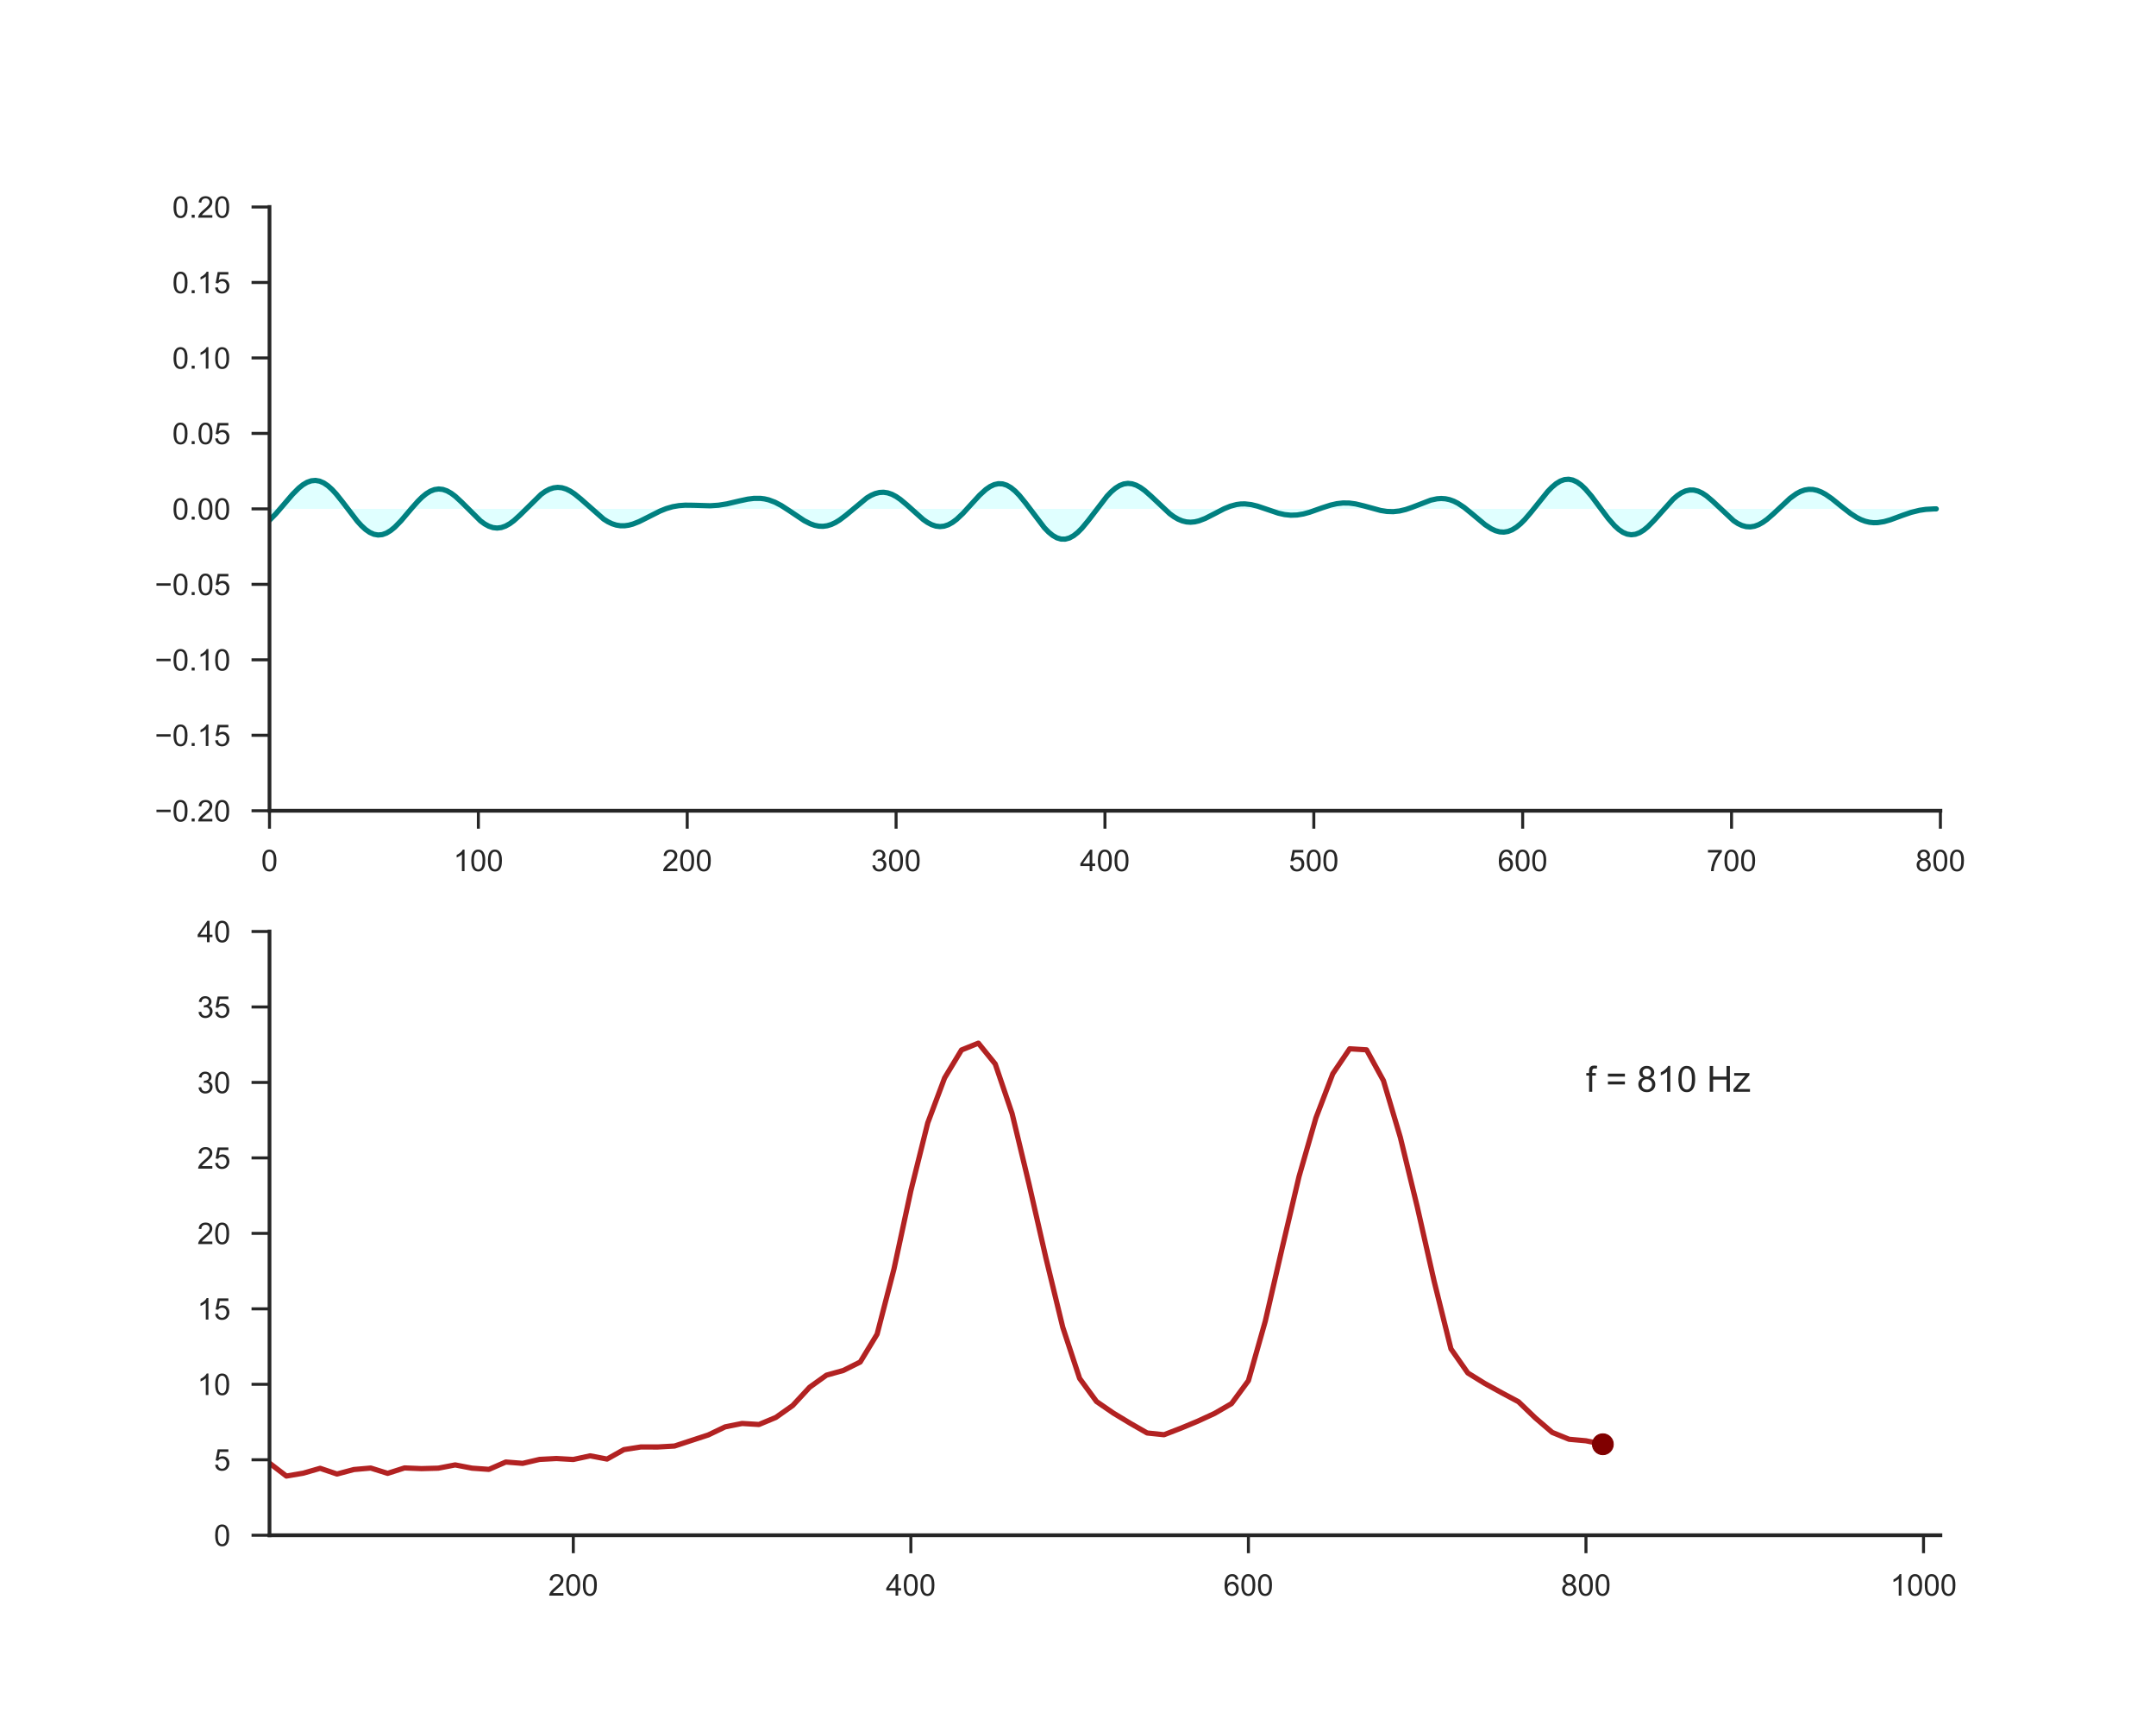 <?xml version="1.0" encoding="utf-8" standalone="no"?>
<!DOCTYPE svg PUBLIC "-//W3C//DTD SVG 1.1//EN"
  "http://www.w3.org/Graphics/SVG/1.1/DTD/svg11.dtd">
<!-- Created with matplotlib (http://matplotlib.org/) -->
<svg height="576pt" version="1.1" viewBox="0 0 720 576" width="720pt" xmlns="http://www.w3.org/2000/svg" xmlns:xlink="http://www.w3.org/1999/xlink">
 <defs>
  <style type="text/css">
*{stroke-linecap:butt;stroke-linejoin:round;}
  </style>
 </defs>
 <g id="figure_1">
  <g id="patch_1">
   <path d="M 0 576 
L 720 576 
L 720 0 
L 0 0 
z
" style="fill:#ffffff;"/>
  </g>
  <g id="axes_1">
   <g id="patch_2">
    <path d="M 90 270.72 
L 648 270.72 
L 648 69.12 
L 90 69.12 
z
" style="fill:#ffffff;"/>
   </g>
   <g id="matplotlib.axis_1">
    <g id="xtick_1">
     <g id="line2d_1">
      <defs>
       <path d="M 0 0 
L 0 6 
" id="m1baf539d8f" style="stroke:#262626;"/>
      </defs>
      <g>
       <use style="fill:#262626;stroke:#262626;" x="90" xlink:href="#m1baf539d8f" y="270.72"/>
      </g>
     </g>
     <g id="text_1">
      <!-- 0 -->
      <defs>
       <path d="M 4.156 35.297 
Q 4.156 48 6.766 55.734 
Q 9.375 63.484 14.516 67.672 
Q 19.672 71.875 27.484 71.875 
Q 33.25 71.875 37.594 69.547 
Q 41.938 67.234 44.766 62.859 
Q 47.609 58.5 49.219 52.219 
Q 50.828 45.953 50.828 35.297 
Q 50.828 22.703 48.234 14.969 
Q 45.656 7.234 40.5 3 
Q 35.359 -1.219 27.484 -1.219 
Q 17.141 -1.219 11.234 6.203 
Q 4.156 15.141 4.156 35.297 
z
M 13.188 35.297 
Q 13.188 17.672 17.312 11.828 
Q 21.438 6 27.484 6 
Q 33.547 6 37.672 11.859 
Q 41.797 17.719 41.797 35.297 
Q 41.797 52.984 37.672 58.781 
Q 33.547 64.594 27.391 64.594 
Q 21.344 64.594 17.719 59.469 
Q 13.188 52.938 13.188 35.297 
z
" id="ArialMT-30"/>
      </defs>
      <g style="fill:#262626;" transform="translate(87.22 290.878)scale(0.1 -0.1)">
       <use xlink:href="#ArialMT-30"/>
      </g>
     </g>
    </g>
    <g id="xtick_2">
     <g id="line2d_2">
      <g>
       <use style="fill:#262626;stroke:#262626;" x="159.75" xlink:href="#m1baf539d8f" y="270.72"/>
      </g>
     </g>
     <g id="text_2">
      <!-- 100 -->
      <defs>
       <path d="M 37.25 0 
L 28.469 0 
L 28.469 56 
Q 25.297 52.984 20.141 49.953 
Q 14.984 46.922 10.891 45.406 
L 10.891 53.906 
Q 18.266 57.375 23.781 62.297 
Q 29.297 67.234 31.594 71.875 
L 37.25 71.875 
z
" id="ArialMT-31"/>
      </defs>
      <g style="fill:#262626;" transform="translate(151.409 290.878)scale(0.1 -0.1)">
       <use xlink:href="#ArialMT-31"/>
       <use x="55.615" xlink:href="#ArialMT-30"/>
       <use x="111.23" xlink:href="#ArialMT-30"/>
      </g>
     </g>
    </g>
    <g id="xtick_3">
     <g id="line2d_3">
      <g>
       <use style="fill:#262626;stroke:#262626;" x="229.5" xlink:href="#m1baf539d8f" y="270.72"/>
      </g>
     </g>
     <g id="text_3">
      <!-- 200 -->
      <defs>
       <path d="M 50.344 8.453 
L 50.344 0 
L 3.031 0 
Q 2.938 3.172 4.047 6.109 
Q 5.859 10.938 9.828 15.625 
Q 13.812 20.312 21.344 26.469 
Q 33.016 36.031 37.109 41.625 
Q 41.219 47.219 41.219 52.203 
Q 41.219 57.422 37.469 61 
Q 33.734 64.594 27.734 64.594 
Q 21.391 64.594 17.578 60.781 
Q 13.766 56.984 13.719 50.25 
L 4.688 51.172 
Q 5.609 61.281 11.656 66.578 
Q 17.719 71.875 27.938 71.875 
Q 38.234 71.875 44.234 66.156 
Q 50.25 60.453 50.25 52 
Q 50.25 47.703 48.484 43.547 
Q 46.734 39.406 42.656 34.812 
Q 38.578 30.219 29.109 22.219 
Q 21.188 15.578 18.938 13.203 
Q 16.703 10.844 15.234 8.453 
z
" id="ArialMT-32"/>
      </defs>
      <g style="fill:#262626;" transform="translate(221.159 290.878)scale(0.1 -0.1)">
       <use xlink:href="#ArialMT-32"/>
       <use x="55.615" xlink:href="#ArialMT-30"/>
       <use x="111.23" xlink:href="#ArialMT-30"/>
      </g>
     </g>
    </g>
    <g id="xtick_4">
     <g id="line2d_4">
      <g>
       <use style="fill:#262626;stroke:#262626;" x="299.25" xlink:href="#m1baf539d8f" y="270.72"/>
      </g>
     </g>
     <g id="text_4">
      <!-- 300 -->
      <defs>
       <path d="M 4.203 18.891 
L 12.984 20.062 
Q 14.5 12.594 18.141 9.297 
Q 21.781 6 27 6 
Q 33.203 6 37.469 10.297 
Q 41.75 14.594 41.75 20.953 
Q 41.75 27 37.797 30.922 
Q 33.844 34.859 27.734 34.859 
Q 25.25 34.859 21.531 33.891 
L 22.516 41.609 
Q 23.391 41.5 23.922 41.5 
Q 29.547 41.5 34.031 44.422 
Q 38.531 47.359 38.531 53.469 
Q 38.531 58.297 35.25 61.469 
Q 31.984 64.656 26.812 64.656 
Q 21.688 64.656 18.266 61.422 
Q 14.844 58.203 13.875 51.766 
L 5.078 53.328 
Q 6.688 62.156 12.391 67.016 
Q 18.109 71.875 26.609 71.875 
Q 32.469 71.875 37.391 69.359 
Q 42.328 66.844 44.938 62.5 
Q 47.562 58.156 47.562 53.266 
Q 47.562 48.641 45.062 44.828 
Q 42.578 41.016 37.703 38.766 
Q 44.047 37.312 47.562 32.688 
Q 51.078 28.078 51.078 21.141 
Q 51.078 11.766 44.234 5.25 
Q 37.406 -1.266 26.953 -1.266 
Q 17.531 -1.266 11.297 4.344 
Q 5.078 9.969 4.203 18.891 
z
" id="ArialMT-33"/>
      </defs>
      <g style="fill:#262626;" transform="translate(290.909 290.878)scale(0.1 -0.1)">
       <use xlink:href="#ArialMT-33"/>
       <use x="55.615" xlink:href="#ArialMT-30"/>
       <use x="111.23" xlink:href="#ArialMT-30"/>
      </g>
     </g>
    </g>
    <g id="xtick_5">
     <g id="line2d_5">
      <g>
       <use style="fill:#262626;stroke:#262626;" x="369" xlink:href="#m1baf539d8f" y="270.72"/>
      </g>
     </g>
     <g id="text_5">
      <!-- 400 -->
      <defs>
       <path d="M 32.328 0 
L 32.328 17.141 
L 1.266 17.141 
L 1.266 25.203 
L 33.938 71.578 
L 41.109 71.578 
L 41.109 25.203 
L 50.781 25.203 
L 50.781 17.141 
L 41.109 17.141 
L 41.109 0 
z
M 32.328 25.203 
L 32.328 57.469 
L 9.906 25.203 
z
" id="ArialMT-34"/>
      </defs>
      <g style="fill:#262626;" transform="translate(360.659 290.878)scale(0.1 -0.1)">
       <use xlink:href="#ArialMT-34"/>
       <use x="55.615" xlink:href="#ArialMT-30"/>
       <use x="111.23" xlink:href="#ArialMT-30"/>
      </g>
     </g>
    </g>
    <g id="xtick_6">
     <g id="line2d_6">
      <g>
       <use style="fill:#262626;stroke:#262626;" x="438.75" xlink:href="#m1baf539d8f" y="270.72"/>
      </g>
     </g>
     <g id="text_6">
      <!-- 500 -->
      <defs>
       <path d="M 4.156 18.75 
L 13.375 19.531 
Q 14.406 12.797 18.141 9.391 
Q 21.875 6 27.156 6 
Q 33.5 6 37.891 10.781 
Q 42.281 15.578 42.281 23.484 
Q 42.281 31 38.062 35.344 
Q 33.844 39.703 27 39.703 
Q 22.75 39.703 19.328 37.766 
Q 15.922 35.844 13.969 32.766 
L 5.719 33.844 
L 12.641 70.609 
L 48.25 70.609 
L 48.25 62.203 
L 19.672 62.203 
L 15.828 42.969 
Q 22.266 47.469 29.344 47.469 
Q 38.719 47.469 45.156 40.969 
Q 51.609 34.469 51.609 24.266 
Q 51.609 14.547 45.953 7.469 
Q 39.062 -1.219 27.156 -1.219 
Q 17.391 -1.219 11.203 4.25 
Q 5.031 9.719 4.156 18.75 
z
" id="ArialMT-35"/>
      </defs>
      <g style="fill:#262626;" transform="translate(430.409 290.878)scale(0.1 -0.1)">
       <use xlink:href="#ArialMT-35"/>
       <use x="55.615" xlink:href="#ArialMT-30"/>
       <use x="111.23" xlink:href="#ArialMT-30"/>
      </g>
     </g>
    </g>
    <g id="xtick_7">
     <g id="line2d_7">
      <g>
       <use style="fill:#262626;stroke:#262626;" x="508.5" xlink:href="#m1baf539d8f" y="270.72"/>
      </g>
     </g>
     <g id="text_7">
      <!-- 600 -->
      <defs>
       <path d="M 49.75 54.047 
L 41.016 53.375 
Q 39.844 58.547 37.703 60.891 
Q 34.125 64.656 28.906 64.656 
Q 24.703 64.656 21.531 62.312 
Q 17.391 59.281 14.984 53.469 
Q 12.594 47.656 12.5 36.922 
Q 15.672 41.75 20.266 44.094 
Q 24.859 46.438 29.891 46.438 
Q 38.672 46.438 44.844 39.969 
Q 51.031 33.5 51.031 23.25 
Q 51.031 16.5 48.125 10.719 
Q 45.219 4.938 40.141 1.859 
Q 35.062 -1.219 28.609 -1.219 
Q 17.625 -1.219 10.688 6.859 
Q 3.766 14.938 3.766 33.5 
Q 3.766 54.25 11.422 63.672 
Q 18.109 71.875 29.438 71.875 
Q 37.891 71.875 43.281 67.141 
Q 48.688 62.406 49.75 54.047 
z
M 13.875 23.188 
Q 13.875 18.656 15.797 14.5 
Q 17.719 10.359 21.188 8.172 
Q 24.656 6 28.469 6 
Q 34.031 6 38.031 10.484 
Q 42.047 14.984 42.047 22.703 
Q 42.047 30.125 38.078 34.391 
Q 34.125 38.672 28.125 38.672 
Q 22.172 38.672 18.016 34.391 
Q 13.875 30.125 13.875 23.188 
z
" id="ArialMT-36"/>
      </defs>
      <g style="fill:#262626;" transform="translate(500.159 290.878)scale(0.1 -0.1)">
       <use xlink:href="#ArialMT-36"/>
       <use x="55.615" xlink:href="#ArialMT-30"/>
       <use x="111.23" xlink:href="#ArialMT-30"/>
      </g>
     </g>
    </g>
    <g id="xtick_8">
     <g id="line2d_8">
      <g>
       <use style="fill:#262626;stroke:#262626;" x="578.25" xlink:href="#m1baf539d8f" y="270.72"/>
      </g>
     </g>
     <g id="text_8">
      <!-- 700 -->
      <defs>
       <path d="M 4.734 62.203 
L 4.734 70.656 
L 51.078 70.656 
L 51.078 63.812 
Q 44.234 56.547 37.516 44.484 
Q 30.812 32.422 27.156 19.672 
Q 24.516 10.688 23.781 0 
L 14.75 0 
Q 14.891 8.453 18.062 20.406 
Q 21.234 32.375 27.172 43.484 
Q 33.109 54.594 39.797 62.203 
z
" id="ArialMT-37"/>
      </defs>
      <g style="fill:#262626;" transform="translate(569.909 290.878)scale(0.1 -0.1)">
       <use xlink:href="#ArialMT-37"/>
       <use x="55.615" xlink:href="#ArialMT-30"/>
       <use x="111.23" xlink:href="#ArialMT-30"/>
      </g>
     </g>
    </g>
    <g id="xtick_9">
     <g id="line2d_9">
      <g>
       <use style="fill:#262626;stroke:#262626;" x="648" xlink:href="#m1baf539d8f" y="270.72"/>
      </g>
     </g>
     <g id="text_9">
      <!-- 800 -->
      <defs>
       <path d="M 17.672 38.812 
Q 12.203 40.828 9.562 44.531 
Q 6.938 48.25 6.938 53.422 
Q 6.938 61.234 12.547 66.547 
Q 18.172 71.875 27.484 71.875 
Q 36.859 71.875 42.578 66.422 
Q 48.297 60.984 48.297 53.172 
Q 48.297 48.188 45.672 44.5 
Q 43.062 40.828 37.75 38.812 
Q 44.344 36.672 47.781 31.875 
Q 51.219 27.094 51.219 20.453 
Q 51.219 11.281 44.719 5.031 
Q 38.234 -1.219 27.641 -1.219 
Q 17.047 -1.219 10.547 5.047 
Q 4.047 11.328 4.047 20.703 
Q 4.047 27.688 7.594 32.391 
Q 11.141 37.109 17.672 38.812 
z
M 15.922 53.719 
Q 15.922 48.641 19.188 45.406 
Q 22.469 42.188 27.688 42.188 
Q 32.766 42.188 36.016 45.375 
Q 39.266 48.578 39.266 53.219 
Q 39.266 58.062 35.906 61.359 
Q 32.562 64.656 27.594 64.656 
Q 22.562 64.656 19.234 61.422 
Q 15.922 58.203 15.922 53.719 
z
M 13.094 20.656 
Q 13.094 16.891 14.875 13.375 
Q 16.656 9.859 20.172 7.922 
Q 23.688 6 27.734 6 
Q 34.031 6 38.125 10.047 
Q 42.234 14.109 42.234 20.359 
Q 42.234 26.703 38.016 30.859 
Q 33.797 35.016 27.438 35.016 
Q 21.234 35.016 17.156 30.906 
Q 13.094 26.812 13.094 20.656 
z
" id="ArialMT-38"/>
      </defs>
      <g style="fill:#262626;" transform="translate(639.659 290.878)scale(0.1 -0.1)">
       <use xlink:href="#ArialMT-38"/>
       <use x="55.615" xlink:href="#ArialMT-30"/>
       <use x="111.23" xlink:href="#ArialMT-30"/>
      </g>
     </g>
    </g>
   </g>
   <g id="matplotlib.axis_2">
    <g id="ytick_1">
     <g id="line2d_10">
      <defs>
       <path d="M 0 0 
L -6 0 
" id="me9a3cc46f4" style="stroke:#262626;"/>
      </defs>
      <g>
       <use style="fill:#262626;stroke:#262626;" x="90" xlink:href="#me9a3cc46f4" y="270.72"/>
      </g>
     </g>
     <g id="text_10">
      <!-- −0.20 -->
      <defs>
       <path d="M 52.828 31.203 
L 5.562 31.203 
L 5.562 39.406 
L 52.828 39.406 
z
" id="ArialMT-2212"/>
       <path d="M 9.078 0 
L 9.078 10.016 
L 19.094 10.016 
L 19.094 0 
z
" id="ArialMT-2e"/>
      </defs>
      <g style="fill:#262626;" transform="translate(51.698 274.299)scale(0.1 -0.1)">
       <use xlink:href="#ArialMT-2212"/>
       <use x="58.398" xlink:href="#ArialMT-30"/>
       <use x="114.014" xlink:href="#ArialMT-2e"/>
       <use x="141.797" xlink:href="#ArialMT-32"/>
       <use x="197.412" xlink:href="#ArialMT-30"/>
      </g>
     </g>
    </g>
    <g id="ytick_2">
     <g id="line2d_11">
      <g>
       <use style="fill:#262626;stroke:#262626;" x="90" xlink:href="#me9a3cc46f4" y="245.52"/>
      </g>
     </g>
     <g id="text_11">
      <!-- −0.15 -->
      <g style="fill:#262626;" transform="translate(51.698 249.099)scale(0.1 -0.1)">
       <use xlink:href="#ArialMT-2212"/>
       <use x="58.398" xlink:href="#ArialMT-30"/>
       <use x="114.014" xlink:href="#ArialMT-2e"/>
       <use x="141.797" xlink:href="#ArialMT-31"/>
       <use x="197.412" xlink:href="#ArialMT-35"/>
      </g>
     </g>
    </g>
    <g id="ytick_3">
     <g id="line2d_12">
      <g>
       <use style="fill:#262626;stroke:#262626;" x="90" xlink:href="#me9a3cc46f4" y="220.32"/>
      </g>
     </g>
     <g id="text_12">
      <!-- −0.10 -->
      <g style="fill:#262626;" transform="translate(51.698 223.899)scale(0.1 -0.1)">
       <use xlink:href="#ArialMT-2212"/>
       <use x="58.398" xlink:href="#ArialMT-30"/>
       <use x="114.014" xlink:href="#ArialMT-2e"/>
       <use x="141.797" xlink:href="#ArialMT-31"/>
       <use x="197.412" xlink:href="#ArialMT-30"/>
      </g>
     </g>
    </g>
    <g id="ytick_4">
     <g id="line2d_13">
      <g>
       <use style="fill:#262626;stroke:#262626;" x="90" xlink:href="#me9a3cc46f4" y="195.12"/>
      </g>
     </g>
     <g id="text_13">
      <!-- −0.05 -->
      <g style="fill:#262626;" transform="translate(51.698 198.699)scale(0.1 -0.1)">
       <use xlink:href="#ArialMT-2212"/>
       <use x="58.398" xlink:href="#ArialMT-30"/>
       <use x="114.014" xlink:href="#ArialMT-2e"/>
       <use x="141.797" xlink:href="#ArialMT-30"/>
       <use x="197.412" xlink:href="#ArialMT-35"/>
      </g>
     </g>
    </g>
    <g id="ytick_5">
     <g id="line2d_14">
      <g>
       <use style="fill:#262626;stroke:#262626;" x="90" xlink:href="#me9a3cc46f4" y="169.92"/>
      </g>
     </g>
     <g id="text_14">
      <!-- 0.00 -->
      <g style="fill:#262626;" transform="translate(57.539 173.499)scale(0.1 -0.1)">
       <use xlink:href="#ArialMT-30"/>
       <use x="55.615" xlink:href="#ArialMT-2e"/>
       <use x="83.398" xlink:href="#ArialMT-30"/>
       <use x="139.014" xlink:href="#ArialMT-30"/>
      </g>
     </g>
    </g>
    <g id="ytick_6">
     <g id="line2d_15">
      <g>
       <use style="fill:#262626;stroke:#262626;" x="90" xlink:href="#me9a3cc46f4" y="144.72"/>
      </g>
     </g>
     <g id="text_15">
      <!-- 0.05 -->
      <g style="fill:#262626;" transform="translate(57.539 148.299)scale(0.1 -0.1)">
       <use xlink:href="#ArialMT-30"/>
       <use x="55.615" xlink:href="#ArialMT-2e"/>
       <use x="83.398" xlink:href="#ArialMT-30"/>
       <use x="139.014" xlink:href="#ArialMT-35"/>
      </g>
     </g>
    </g>
    <g id="ytick_7">
     <g id="line2d_16">
      <g>
       <use style="fill:#262626;stroke:#262626;" x="90" xlink:href="#me9a3cc46f4" y="119.52"/>
      </g>
     </g>
     <g id="text_16">
      <!-- 0.10 -->
      <g style="fill:#262626;" transform="translate(57.539 123.099)scale(0.1 -0.1)">
       <use xlink:href="#ArialMT-30"/>
       <use x="55.615" xlink:href="#ArialMT-2e"/>
       <use x="83.398" xlink:href="#ArialMT-31"/>
       <use x="139.014" xlink:href="#ArialMT-30"/>
      </g>
     </g>
    </g>
    <g id="ytick_8">
     <g id="line2d_17">
      <g>
       <use style="fill:#262626;stroke:#262626;" x="90" xlink:href="#me9a3cc46f4" y="94.32"/>
      </g>
     </g>
     <g id="text_17">
      <!-- 0.15 -->
      <g style="fill:#262626;" transform="translate(57.539 97.899)scale(0.1 -0.1)">
       <use xlink:href="#ArialMT-30"/>
       <use x="55.615" xlink:href="#ArialMT-2e"/>
       <use x="83.398" xlink:href="#ArialMT-31"/>
       <use x="139.014" xlink:href="#ArialMT-35"/>
      </g>
     </g>
    </g>
    <g id="ytick_9">
     <g id="line2d_18">
      <g>
       <use style="fill:#262626;stroke:#262626;" x="90" xlink:href="#me9a3cc46f4" y="69.12"/>
      </g>
     </g>
     <g id="text_18">
      <!-- 0.20 -->
      <g style="fill:#262626;" transform="translate(57.539 72.699)scale(0.1 -0.1)">
       <use xlink:href="#ArialMT-30"/>
       <use x="55.615" xlink:href="#ArialMT-2e"/>
       <use x="83.398" xlink:href="#ArialMT-32"/>
       <use x="139.014" xlink:href="#ArialMT-30"/>
      </g>
     </g>
    </g>
   </g>
   <g id="PolyCollection_1">
    <path clip-path="url(#p29f7a57e6c)" d="M 90 173.711 
L 90 169.92 
L 90.698 169.92 
L 91.395 169.92 
L 92.093 169.92 
L 92.79 169.92 
L 93.487 169.92 
L 94.185 169.92 
L 94.882 169.92 
L 95.58 169.92 
L 96.278 169.92 
L 96.975 169.92 
L 97.672 169.92 
L 98.37 169.92 
L 99.067 169.92 
L 99.765 169.92 
L 100.463 169.92 
L 101.16 169.92 
L 101.858 169.92 
L 102.555 169.92 
L 103.252 169.92 
L 103.95 169.92 
L 104.647 169.92 
L 105.345 169.92 
L 106.043 169.92 
L 106.74 169.92 
L 107.438 169.92 
L 108.135 169.92 
L 108.832 169.92 
L 109.53 169.92 
L 110.228 169.92 
L 110.925 169.92 
L 111.623 169.92 
L 112.32 169.92 
L 113.017 169.92 
L 113.715 169.92 
L 114.412 169.92 
L 115.11 169.92 
L 115.808 169.92 
L 116.505 169.92 
L 117.203 169.92 
L 117.9 169.92 
L 118.597 169.92 
L 119.295 169.92 
L 119.993 169.92 
L 120.69 169.92 
L 121.388 169.92 
L 122.085 169.92 
L 122.782 169.92 
L 123.48 169.92 
L 124.177 169.92 
L 124.875 169.92 
L 125.573 169.92 
L 126.27 169.92 
L 126.968 169.92 
L 127.665 169.92 
L 128.363 169.92 
L 129.06 169.92 
L 129.757 169.92 
L 130.455 169.92 
L 131.153 169.92 
L 131.85 169.92 
L 132.548 169.92 
L 133.245 169.92 
L 133.942 169.92 
L 134.64 169.92 
L 135.338 169.92 
L 136.035 169.92 
L 136.732 169.92 
L 137.43 169.92 
L 138.127 169.92 
L 138.825 169.92 
L 139.523 169.92 
L 140.22 169.92 
L 140.917 169.92 
L 141.615 169.92 
L 142.312 169.92 
L 143.01 169.92 
L 143.708 169.92 
L 144.405 169.92 
L 145.102 169.92 
L 145.8 169.92 
L 146.498 169.92 
L 147.195 169.92 
L 147.893 169.92 
L 148.59 169.92 
L 149.287 169.92 
L 149.985 169.92 
L 150.683 169.92 
L 151.38 169.92 
L 152.077 169.92 
L 152.775 169.92 
L 153.472 169.92 
L 154.17 169.92 
L 154.868 169.92 
L 155.565 169.92 
L 156.262 169.92 
L 156.96 169.92 
L 157.657 169.92 
L 158.355 169.92 
L 159.053 169.92 
L 159.75 169.92 
L 160.447 169.92 
L 161.145 169.92 
L 161.843 169.92 
L 162.54 169.92 
L 163.238 169.92 
L 163.935 169.92 
L 164.632 169.92 
L 165.33 169.92 
L 166.028 169.92 
L 166.725 169.92 
L 167.423 169.92 
L 168.12 169.92 
L 168.817 169.92 
L 169.515 169.92 
L 170.213 169.92 
L 170.91 169.92 
L 171.607 169.92 
L 172.305 169.92 
L 173.002 169.92 
L 173.7 169.92 
L 174.398 169.92 
L 175.095 169.92 
L 175.792 169.92 
L 176.49 169.92 
L 177.188 169.92 
L 177.885 169.92 
L 178.583 169.92 
L 179.28 169.92 
L 179.977 169.92 
L 180.675 169.92 
L 181.373 169.92 
L 182.07 169.92 
L 182.768 169.92 
L 183.465 169.92 
L 184.162 169.92 
L 184.86 169.92 
L 185.558 169.92 
L 186.255 169.92 
L 186.952 169.92 
L 187.65 169.92 
L 188.347 169.92 
L 189.045 169.92 
L 189.743 169.92 
L 190.44 169.92 
L 191.137 169.92 
L 191.835 169.92 
L 192.532 169.92 
L 193.23 169.92 
L 193.928 169.92 
L 194.625 169.92 
L 195.322 169.92 
L 196.02 169.92 
L 196.718 169.92 
L 197.415 169.92 
L 198.113 169.92 
L 198.81 169.92 
L 199.507 169.92 
L 200.205 169.92 
L 200.903 169.92 
L 201.6 169.92 
L 202.298 169.92 
L 202.995 169.92 
L 203.692 169.92 
L 204.39 169.92 
L 205.088 169.92 
L 205.785 169.92 
L 206.482 169.92 
L 207.18 169.92 
L 207.877 169.92 
L 208.575 169.92 
L 209.273 169.92 
L 209.97 169.92 
L 210.667 169.92 
L 211.365 169.92 
L 212.062 169.92 
L 212.76 169.92 
L 213.458 169.92 
L 214.155 169.92 
L 214.852 169.92 
L 215.55 169.92 
L 216.248 169.92 
L 216.945 169.92 
L 217.643 169.92 
L 218.34 169.92 
L 219.037 169.92 
L 219.735 169.92 
L 220.433 169.92 
L 221.13 169.92 
L 221.827 169.92 
L 222.525 169.92 
L 223.222 169.92 
L 223.92 169.92 
L 224.618 169.92 
L 225.315 169.92 
L 226.012 169.92 
L 226.71 169.92 
L 227.407 169.92 
L 228.105 169.92 
L 228.803 169.92 
L 229.5 169.92 
L 230.197 169.92 
L 230.895 169.92 
L 231.593 169.92 
L 232.29 169.92 
L 232.988 169.92 
L 233.685 169.92 
L 234.382 169.92 
L 235.08 169.92 
L 235.778 169.92 
L 236.475 169.92 
L 237.173 169.92 
L 237.87 169.92 
L 238.567 169.92 
L 239.265 169.92 
L 239.963 169.92 
L 240.66 169.92 
L 241.357 169.92 
L 242.055 169.92 
L 242.752 169.92 
L 243.45 169.92 
L 244.148 169.92 
L 244.845 169.92 
L 245.542 169.92 
L 246.24 169.92 
L 246.938 169.92 
L 247.635 169.92 
L 248.333 169.92 
L 249.03 169.92 
L 249.727 169.92 
L 250.425 169.92 
L 251.123 169.92 
L 251.82 169.92 
L 252.518 169.92 
L 253.215 169.92 
L 253.912 169.92 
L 254.61 169.92 
L 255.308 169.92 
L 256.005 169.92 
L 256.702 169.92 
L 257.4 169.92 
L 258.098 169.92 
L 258.795 169.92 
L 259.493 169.92 
L 260.19 169.92 
L 260.887 169.92 
L 261.585 169.92 
L 262.283 169.92 
L 262.98 169.92 
L 263.678 169.92 
L 264.375 169.92 
L 265.072 169.92 
L 265.77 169.92 
L 266.467 169.92 
L 267.165 169.92 
L 267.863 169.92 
L 268.56 169.92 
L 269.257 169.92 
L 269.955 169.92 
L 270.652 169.92 
L 271.35 169.92 
L 272.048 169.92 
L 272.745 169.92 
L 273.442 169.92 
L 274.14 169.92 
L 274.837 169.92 
L 275.535 169.92 
L 276.233 169.92 
L 276.93 169.92 
L 277.627 169.92 
L 278.325 169.92 
L 279.022 169.92 
L 279.72 169.92 
L 280.418 169.92 
L 281.115 169.92 
L 281.812 169.92 
L 282.51 169.92 
L 283.207 169.92 
L 283.905 169.92 
L 284.603 169.92 
L 285.3 169.92 
L 285.998 169.92 
L 286.695 169.92 
L 287.392 169.92 
L 288.09 169.92 
L 288.788 169.92 
L 289.485 169.92 
L 290.183 169.92 
L 290.88 169.92 
L 291.577 169.92 
L 292.275 169.92 
L 292.973 169.92 
L 293.67 169.92 
L 294.368 169.92 
L 295.065 169.92 
L 295.762 169.92 
L 296.46 169.92 
L 297.158 169.92 
L 297.855 169.92 
L 298.553 169.92 
L 299.25 169.92 
L 299.947 169.92 
L 300.645 169.92 
L 301.342 169.92 
L 302.04 169.92 
L 302.738 169.92 
L 303.435 169.92 
L 304.132 169.92 
L 304.83 169.92 
L 305.527 169.92 
L 306.225 169.92 
L 306.923 169.92 
L 307.62 169.92 
L 308.317 169.92 
L 309.015 169.92 
L 309.712 169.92 
L 310.41 169.92 
L 311.108 169.92 
L 311.805 169.92 
L 312.502 169.92 
L 313.2 169.92 
L 313.897 169.92 
L 314.595 169.92 
L 315.293 169.92 
L 315.99 169.92 
L 316.688 169.92 
L 317.385 169.92 
L 318.082 169.92 
L 318.78 169.92 
L 319.478 169.92 
L 320.175 169.92 
L 320.873 169.92 
L 321.57 169.92 
L 322.267 169.92 
L 322.965 169.92 
L 323.663 169.92 
L 324.36 169.92 
L 325.058 169.92 
L 325.755 169.92 
L 326.452 169.92 
L 327.15 169.92 
L 327.848 169.92 
L 328.545 169.92 
L 329.243 169.92 
L 329.94 169.92 
L 330.637 169.92 
L 331.335 169.92 
L 332.033 169.92 
L 332.73 169.92 
L 333.428 169.92 
L 334.125 169.92 
L 334.822 169.92 
L 335.52 169.92 
L 336.217 169.92 
L 336.915 169.92 
L 337.613 169.92 
L 338.31 169.92 
L 339.007 169.92 
L 339.705 169.92 
L 340.402 169.92 
L 341.1 169.92 
L 341.798 169.92 
L 342.495 169.92 
L 343.192 169.92 
L 343.89 169.92 
L 344.587 169.92 
L 345.285 169.92 
L 345.983 169.92 
L 346.68 169.92 
L 347.377 169.92 
L 348.075 169.92 
L 348.772 169.92 
L 349.47 169.92 
L 350.168 169.92 
L 350.865 169.92 
L 351.562 169.92 
L 352.26 169.92 
L 352.957 169.92 
L 353.655 169.92 
L 354.353 169.92 
L 355.05 169.92 
L 355.748 169.92 
L 356.445 169.92 
L 357.142 169.92 
L 357.84 169.92 
L 358.538 169.92 
L 359.235 169.92 
L 359.933 169.92 
L 360.63 169.92 
L 361.327 169.92 
L 362.025 169.92 
L 362.723 169.92 
L 363.42 169.92 
L 364.118 169.92 
L 364.815 169.92 
L 365.512 169.92 
L 366.21 169.92 
L 366.908 169.92 
L 367.605 169.92 
L 368.303 169.92 
L 369 169.92 
L 369.697 169.92 
L 370.395 169.92 
L 371.092 169.92 
L 371.79 169.92 
L 372.488 169.92 
L 373.185 169.92 
L 373.882 169.92 
L 374.58 169.92 
L 375.277 169.92 
L 375.975 169.92 
L 376.673 169.92 
L 377.37 169.92 
L 378.067 169.92 
L 378.765 169.92 
L 379.462 169.92 
L 380.16 169.92 
L 380.858 169.92 
L 381.555 169.92 
L 382.252 169.92 
L 382.95 169.92 
L 383.647 169.92 
L 384.345 169.92 
L 385.043 169.92 
L 385.74 169.92 
L 386.438 169.92 
L 387.135 169.92 
L 387.832 169.92 
L 388.53 169.92 
L 389.228 169.92 
L 389.925 169.92 
L 390.623 169.92 
L 391.32 169.92 
L 392.017 169.92 
L 392.715 169.92 
L 393.413 169.92 
L 394.11 169.92 
L 394.808 169.92 
L 395.505 169.92 
L 396.202 169.92 
L 396.9 169.92 
L 397.598 169.92 
L 398.295 169.92 
L 398.993 169.92 
L 399.69 169.92 
L 400.387 169.92 
L 401.085 169.92 
L 401.783 169.92 
L 402.48 169.92 
L 403.178 169.92 
L 403.875 169.92 
L 404.572 169.92 
L 405.27 169.92 
L 405.967 169.92 
L 406.665 169.92 
L 407.363 169.92 
L 408.06 169.92 
L 408.757 169.92 
L 409.455 169.92 
L 410.152 169.92 
L 410.85 169.92 
L 411.548 169.92 
L 412.245 169.92 
L 412.942 169.92 
L 413.64 169.92 
L 414.337 169.92 
L 415.035 169.92 
L 415.733 169.92 
L 416.43 169.92 
L 417.127 169.92 
L 417.825 169.92 
L 418.522 169.92 
L 419.22 169.92 
L 419.918 169.92 
L 420.615 169.92 
L 421.312 169.92 
L 422.01 169.92 
L 422.707 169.92 
L 423.405 169.92 
L 424.103 169.92 
L 424.8 169.92 
L 425.498 169.92 
L 426.195 169.92 
L 426.892 169.92 
L 427.59 169.92 
L 428.288 169.92 
L 428.985 169.92 
L 429.683 169.92 
L 430.38 169.92 
L 431.077 169.92 
L 431.775 169.92 
L 432.473 169.92 
L 433.17 169.92 
L 433.868 169.92 
L 434.565 169.92 
L 435.262 169.92 
L 435.96 169.92 
L 436.658 169.92 
L 437.355 169.92 
L 438.053 169.92 
L 438.75 169.92 
L 439.447 169.92 
L 440.145 169.92 
L 440.842 169.92 
L 441.54 169.92 
L 442.238 169.92 
L 442.935 169.92 
L 443.632 169.92 
L 444.33 169.92 
L 445.027 169.92 
L 445.725 169.92 
L 446.423 169.92 
L 447.12 169.92 
L 447.817 169.92 
L 448.515 169.92 
L 449.212 169.92 
L 449.91 169.92 
L 450.608 169.92 
L 451.305 169.92 
L 452.002 169.92 
L 452.7 169.92 
L 453.397 169.92 
L 454.095 169.92 
L 454.793 169.92 
L 455.49 169.92 
L 456.188 169.92 
L 456.885 169.92 
L 457.582 169.92 
L 458.28 169.92 
L 458.978 169.92 
L 459.675 169.92 
L 460.373 169.92 
L 461.07 169.92 
L 461.767 169.92 
L 462.465 169.92 
L 463.163 169.92 
L 463.86 169.92 
L 464.558 169.92 
L 465.255 169.92 
L 465.952 169.92 
L 466.65 169.92 
L 467.348 169.92 
L 468.045 169.92 
L 468.743 169.92 
L 469.44 169.92 
L 470.137 169.92 
L 470.835 169.92 
L 471.533 169.92 
L 472.23 169.92 
L 472.928 169.92 
L 473.625 169.92 
L 474.322 169.92 
L 475.02 169.92 
L 475.717 169.92 
L 476.415 169.92 
L 477.113 169.92 
L 477.81 169.92 
L 478.507 169.92 
L 479.205 169.92 
L 479.902 169.92 
L 480.6 169.92 
L 481.298 169.92 
L 481.995 169.92 
L 482.692 169.92 
L 483.39 169.92 
L 484.087 169.92 
L 484.785 169.92 
L 485.483 169.92 
L 486.18 169.92 
L 486.877 169.92 
L 487.575 169.92 
L 488.272 169.92 
L 488.97 169.92 
L 489.668 169.92 
L 490.365 169.92 
L 491.062 169.92 
L 491.76 169.92 
L 492.457 169.92 
L 493.155 169.92 
L 493.853 169.92 
L 494.55 169.92 
L 495.248 169.92 
L 495.945 169.92 
L 496.642 169.92 
L 497.34 169.92 
L 498.038 169.92 
L 498.735 169.92 
L 499.433 169.92 
L 500.13 169.92 
L 500.827 169.92 
L 501.525 169.92 
L 502.223 169.92 
L 502.92 169.92 
L 503.618 169.92 
L 504.315 169.92 
L 505.012 169.92 
L 505.71 169.92 
L 506.408 169.92 
L 507.105 169.92 
L 507.803 169.92 
L 508.5 169.92 
L 509.197 169.92 
L 509.895 169.92 
L 510.592 169.92 
L 511.29 169.92 
L 511.988 169.92 
L 512.685 169.92 
L 513.383 169.92 
L 514.08 169.92 
L 514.778 169.92 
L 515.475 169.92 
L 516.173 169.92 
L 516.87 169.92 
L 517.567 169.92 
L 518.265 169.92 
L 518.962 169.92 
L 519.66 169.92 
L 520.357 169.92 
L 521.055 169.92 
L 521.753 169.92 
L 522.45 169.92 
L 523.148 169.92 
L 523.845 169.92 
L 524.543 169.92 
L 525.24 169.92 
L 525.938 169.92 
L 526.635 169.92 
L 527.332 169.92 
L 528.03 169.92 
L 528.727 169.92 
L 529.425 169.92 
L 530.122 169.92 
L 530.82 169.92 
L 531.518 169.92 
L 532.215 169.92 
L 532.913 169.92 
L 533.61 169.92 
L 534.308 169.92 
L 535.005 169.92 
L 535.702 169.92 
L 536.4 169.92 
L 537.097 169.92 
L 537.795 169.92 
L 538.492 169.92 
L 539.19 169.92 
L 539.888 169.92 
L 540.585 169.92 
L 541.283 169.92 
L 541.98 169.92 
L 542.678 169.92 
L 543.375 169.92 
L 544.072 169.92 
L 544.77 169.92 
L 545.467 169.92 
L 546.165 169.92 
L 546.862 169.92 
L 547.56 169.92 
L 548.258 169.92 
L 548.955 169.92 
L 549.653 169.92 
L 550.35 169.92 
L 551.048 169.92 
L 551.745 169.92 
L 552.442 169.92 
L 553.14 169.92 
L 553.837 169.92 
L 554.535 169.92 
L 555.232 169.92 
L 555.93 169.92 
L 556.628 169.92 
L 557.325 169.92 
L 558.023 169.92 
L 558.72 169.92 
L 559.418 169.92 
L 560.115 169.92 
L 560.812 169.92 
L 561.51 169.92 
L 562.207 169.92 
L 562.905 169.92 
L 563.602 169.92 
L 564.3 169.92 
L 564.997 169.92 
L 565.695 169.92 
L 566.393 169.92 
L 567.09 169.92 
L 567.788 169.92 
L 568.485 169.92 
L 569.183 169.92 
L 569.88 169.92 
L 570.577 169.92 
L 571.275 169.92 
L 571.972 169.92 
L 572.67 169.92 
L 573.367 169.92 
L 574.065 169.92 
L 574.763 169.92 
L 575.46 169.92 
L 576.158 169.92 
L 576.855 169.92 
L 577.553 169.92 
L 578.25 169.92 
L 578.947 169.92 
L 579.645 169.92 
L 580.342 169.92 
L 581.04 169.92 
L 581.737 169.92 
L 582.435 169.92 
L 583.133 169.92 
L 583.83 169.92 
L 584.528 169.92 
L 585.225 169.92 
L 585.923 169.92 
L 586.62 169.92 
L 587.317 169.92 
L 588.015 169.92 
L 588.712 169.92 
L 589.41 169.92 
L 590.107 169.92 
L 590.805 169.92 
L 591.503 169.92 
L 592.2 169.92 
L 592.898 169.92 
L 593.595 169.92 
L 594.293 169.92 
L 594.99 169.92 
L 595.688 169.92 
L 596.385 169.92 
L 597.082 169.92 
L 597.78 169.92 
L 598.477 169.92 
L 599.175 169.92 
L 599.872 169.92 
L 600.57 169.92 
L 601.268 169.92 
L 601.965 169.92 
L 602.663 169.92 
L 603.36 169.92 
L 604.058 169.92 
L 604.755 169.92 
L 605.452 169.92 
L 606.15 169.92 
L 606.847 169.92 
L 607.545 169.92 
L 608.242 169.92 
L 608.94 169.92 
L 609.638 169.92 
L 610.335 169.92 
L 611.033 169.92 
L 611.73 169.92 
L 612.428 169.92 
L 613.125 169.92 
L 613.822 169.92 
L 614.52 169.92 
L 615.217 169.92 
L 615.915 169.92 
L 616.612 169.92 
L 617.31 169.92 
L 618.008 169.92 
L 618.705 169.92 
L 619.403 169.92 
L 620.1 169.92 
L 620.798 169.92 
L 621.495 169.92 
L 622.192 169.92 
L 622.89 169.92 
L 623.587 169.92 
L 624.285 169.92 
L 624.982 169.92 
L 625.68 169.92 
L 626.378 169.92 
L 627.075 169.92 
L 627.773 169.92 
L 628.47 169.92 
L 629.168 169.92 
L 629.865 169.92 
L 630.562 169.92 
L 631.26 169.92 
L 631.957 169.92 
L 632.655 169.92 
L 633.352 169.92 
L 634.05 169.92 
L 634.747 169.92 
L 635.445 169.92 
L 636.143 169.92 
L 636.84 169.92 
L 637.538 169.92 
L 638.235 169.92 
L 638.933 169.92 
L 639.63 169.92 
L 640.327 169.92 
L 641.025 169.92 
L 641.722 169.92 
L 642.42 169.92 
L 643.117 169.92 
L 643.815 169.92 
L 644.513 169.92 
L 645.21 169.92 
L 645.908 169.92 
L 646.605 169.92 
L 646.605 169.92 
L 646.605 169.92 
L 645.908 169.928 
L 645.21 169.947 
L 644.513 169.978 
L 643.815 170.025 
L 643.117 170.089 
L 642.42 170.171 
L 641.722 170.273 
L 641.025 170.396 
L 640.327 170.539 
L 639.63 170.702 
L 638.933 170.886 
L 638.235 171.087 
L 637.538 171.306 
L 636.84 171.54 
L 636.143 171.786 
L 635.445 172.042 
L 634.747 172.305 
L 634.05 172.57 
L 633.352 172.835 
L 632.655 173.094 
L 631.957 173.345 
L 631.26 173.583 
L 630.562 173.804 
L 629.865 174.003 
L 629.168 174.176 
L 628.47 174.32 
L 627.773 174.43 
L 627.075 174.504 
L 626.378 174.539 
L 625.68 174.531 
L 624.982 174.479 
L 624.285 174.382 
L 623.587 174.237 
L 622.89 174.045 
L 622.192 173.807 
L 621.495 173.521 
L 620.798 173.191 
L 620.1 172.818 
L 619.403 172.405 
L 618.705 171.954 
L 618.008 171.471 
L 617.31 170.959 
L 616.612 170.423 
L 615.915 169.868 
L 615.217 169.301 
L 614.52 168.726 
L 613.822 168.151 
L 613.125 167.581 
L 612.428 167.024 
L 611.73 166.485 
L 611.033 165.971 
L 610.335 165.489 
L 609.638 165.043 
L 608.94 164.64 
L 608.242 164.286 
L 607.545 163.984 
L 606.847 163.74 
L 606.15 163.556 
L 605.452 163.435 
L 604.755 163.381 
L 604.058 163.393 
L 603.36 163.474 
L 602.663 163.623 
L 601.965 163.838 
L 601.268 164.118 
L 600.57 164.462 
L 599.872 164.864 
L 599.175 165.321 
L 598.477 165.829 
L 597.78 166.382 
L 597.082 166.973 
L 596.385 167.597 
L 595.688 168.246 
L 594.99 168.912 
L 594.293 169.588 
L 593.595 170.267 
L 592.898 170.94 
L 592.2 171.598 
L 591.503 172.235 
L 590.805 172.843 
L 590.107 173.414 
L 589.41 173.94 
L 588.712 174.417 
L 588.015 174.837 
L 587.317 175.195 
L 586.62 175.488 
L 585.923 175.71 
L 585.225 175.859 
L 584.528 175.933 
L 583.83 175.931 
L 583.133 175.853 
L 582.435 175.698 
L 581.737 175.47 
L 581.04 175.17 
L 580.342 174.803 
L 579.645 174.371 
L 578.947 173.882 
L 578.25 173.34 
L 577.553 172.752 
L 576.855 172.125 
L 576.158 171.468 
L 575.46 170.788 
L 574.763 170.094 
L 574.065 169.395 
L 573.367 168.699 
L 572.67 168.016 
L 571.972 167.355 
L 571.275 166.724 
L 570.577 166.131 
L 569.88 165.585 
L 569.183 165.093 
L 568.485 164.66 
L 567.788 164.295 
L 567.09 164.001 
L 566.393 163.784 
L 565.695 163.646 
L 564.997 163.59 
L 564.3 163.619 
L 563.602 163.731 
L 562.905 163.928 
L 562.207 164.207 
L 561.51 164.565 
L 560.812 164.999 
L 560.115 165.505 
L 559.418 166.077 
L 558.72 166.708 
L 558.023 167.392 
L 557.325 168.121 
L 556.628 168.886 
L 555.93 169.678 
L 555.232 170.488 
L 554.535 171.307 
L 553.837 172.125 
L 553.14 172.931 
L 552.442 173.716 
L 551.745 174.47 
L 551.048 175.185 
L 550.35 175.851 
L 549.653 176.459 
L 548.955 177.003 
L 548.258 177.474 
L 547.56 177.867 
L 546.862 178.176 
L 546.165 178.397 
L 545.467 178.527 
L 544.77 178.562 
L 544.072 178.503 
L 543.375 178.348 
L 542.678 178.098 
L 541.98 177.757 
L 541.283 177.325 
L 540.585 176.809 
L 539.888 176.212 
L 539.19 175.542 
L 538.492 174.805 
L 537.795 174.008 
L 537.097 173.16 
L 536.4 172.27 
L 535.702 171.349 
L 535.005 170.404 
L 534.308 169.448 
L 533.61 168.489 
L 532.913 167.539 
L 532.215 166.608 
L 531.518 165.706 
L 530.82 164.842 
L 530.122 164.026 
L 529.425 163.266 
L 528.727 162.572 
L 528.03 161.949 
L 527.332 161.405 
L 526.635 160.945 
L 525.938 160.575 
L 525.24 160.297 
L 524.543 160.114 
L 523.845 160.029 
L 523.148 160.04 
L 522.45 160.149 
L 521.753 160.353 
L 521.055 160.65 
L 520.357 161.036 
L 519.66 161.505 
L 518.962 162.054 
L 518.265 162.675 
L 517.567 163.361 
L 516.87 164.104 
L 516.173 164.896 
L 515.475 165.729 
L 514.778 166.593 
L 514.08 167.478 
L 513.383 168.375 
L 512.685 169.275 
L 511.988 170.168 
L 511.29 171.045 
L 510.592 171.897 
L 509.895 172.715 
L 509.197 173.491 
L 508.5 174.217 
L 507.803 174.888 
L 507.105 175.496 
L 506.408 176.037 
L 505.71 176.506 
L 505.012 176.9 
L 504.315 177.215 
L 503.618 177.451 
L 502.92 177.606 
L 502.223 177.681 
L 501.525 177.677 
L 500.827 177.596 
L 500.13 177.441 
L 499.433 177.215 
L 498.735 176.923 
L 498.038 176.57 
L 497.34 176.161 
L 496.642 175.703 
L 495.945 175.203 
L 495.248 174.667 
L 494.55 174.102 
L 493.853 173.517 
L 493.155 172.918 
L 492.457 172.312 
L 491.76 171.708 
L 491.062 171.112 
L 490.365 170.53 
L 489.668 169.97 
L 488.97 169.437 
L 488.272 168.937 
L 487.575 168.474 
L 486.877 168.053 
L 486.18 167.677 
L 485.483 167.348 
L 484.785 167.07 
L 484.087 166.844 
L 483.39 166.669 
L 482.692 166.547 
L 481.995 166.476 
L 481.298 166.455 
L 480.6 166.481 
L 479.902 166.553 
L 479.205 166.667 
L 478.507 166.818 
L 477.81 167.004 
L 477.113 167.22 
L 476.415 167.46 
L 475.717 167.72 
L 475.02 167.995 
L 474.322 168.28 
L 473.625 168.569 
L 472.928 168.858 
L 472.23 169.141 
L 471.533 169.414 
L 470.835 169.673 
L 470.137 169.913 
L 469.44 170.132 
L 468.743 170.326 
L 468.045 170.492 
L 467.348 170.628 
L 466.65 170.734 
L 465.952 170.807 
L 465.255 170.848 
L 464.558 170.856 
L 463.86 170.833 
L 463.163 170.779 
L 462.465 170.696 
L 461.767 170.587 
L 461.07 170.453 
L 460.373 170.299 
L 459.675 170.127 
L 458.978 169.941 
L 458.28 169.744 
L 457.582 169.54 
L 456.885 169.335 
L 456.188 169.13 
L 455.49 168.931 
L 454.793 168.742 
L 454.095 168.565 
L 453.397 168.404 
L 452.7 168.263 
L 452.002 168.144 
L 451.305 168.05 
L 450.608 167.982 
L 449.91 167.942 
L 449.212 167.932 
L 448.515 167.951 
L 447.817 168 
L 447.12 168.079 
L 446.423 168.186 
L 445.725 168.321 
L 445.027 168.48 
L 444.33 168.663 
L 443.632 168.866 
L 442.935 169.086 
L 442.238 169.321 
L 441.54 169.566 
L 440.842 169.818 
L 440.145 170.072 
L 439.447 170.326 
L 438.75 170.575 
L 438.053 170.815 
L 437.355 171.043 
L 436.658 171.254 
L 435.96 171.446 
L 435.262 171.616 
L 434.565 171.76 
L 433.868 171.876 
L 433.17 171.963 
L 432.473 172.02 
L 431.775 172.044 
L 431.077 172.036 
L 430.38 171.996 
L 429.683 171.924 
L 428.985 171.822 
L 428.288 171.69 
L 427.59 171.533 
L 426.892 171.35 
L 426.195 171.147 
L 425.498 170.926 
L 424.8 170.691 
L 424.103 170.445 
L 423.405 170.193 
L 422.707 169.94 
L 422.01 169.69 
L 421.312 169.447 
L 420.615 169.216 
L 419.918 169.001 
L 419.22 168.806 
L 418.522 168.635 
L 417.825 168.491 
L 417.127 168.379 
L 416.43 168.299 
L 415.733 168.256 
L 415.035 168.251 
L 414.337 168.284 
L 413.64 168.356 
L 412.942 168.468 
L 412.245 168.619 
L 411.548 168.808 
L 410.85 169.032 
L 410.152 169.289 
L 409.455 169.577 
L 408.757 169.891 
L 408.06 170.228 
L 407.363 170.583 
L 406.665 170.95 
L 405.967 171.326 
L 405.27 171.704 
L 404.572 172.078 
L 403.875 172.443 
L 403.178 172.792 
L 402.48 173.12 
L 401.783 173.421 
L 401.085 173.69 
L 400.387 173.921 
L 399.69 174.109 
L 398.993 174.25 
L 398.295 174.34 
L 397.598 174.376 
L 396.9 174.355 
L 396.202 174.275 
L 395.505 174.135 
L 394.808 173.933 
L 394.11 173.672 
L 393.413 173.351 
L 392.715 172.972 
L 392.017 172.539 
L 391.32 172.054 
L 390.623 171.522 
L 389.925 170.948 
L 389.228 170.337 
L 388.53 169.696 
L 387.832 169.032 
L 387.135 168.351 
L 386.438 167.66 
L 385.74 166.969 
L 385.043 166.286 
L 384.345 165.617 
L 383.647 164.971 
L 382.95 164.358 
L 382.252 163.783 
L 381.555 163.256 
L 380.858 162.782 
L 380.16 162.369 
L 379.462 162.023 
L 378.765 161.75 
L 378.067 161.553 
L 377.37 161.437 
L 376.673 161.405 
L 375.975 161.459 
L 375.277 161.599 
L 374.58 161.827 
L 373.882 162.141 
L 373.185 162.54 
L 372.488 163.02 
L 371.79 163.578 
L 371.092 164.208 
L 370.395 164.906 
L 369.697 165.665 
L 369 166.477 
L 368.303 167.334 
L 367.605 168.229 
L 366.908 169.152 
L 366.21 170.093 
L 365.512 171.042 
L 364.815 171.991 
L 364.118 172.928 
L 363.42 173.843 
L 362.723 174.728 
L 362.025 175.572 
L 361.327 176.366 
L 360.63 177.101 
L 359.933 177.769 
L 359.235 178.363 
L 358.538 178.877 
L 357.84 179.304 
L 357.142 179.639 
L 356.445 179.88 
L 355.748 180.022 
L 355.05 180.065 
L 354.353 180.007 
L 353.655 179.85 
L 352.957 179.594 
L 352.26 179.244 
L 351.562 178.801 
L 350.865 178.272 
L 350.168 177.661 
L 349.47 176.976 
L 348.772 176.224 
L 348.075 175.414 
L 347.377 174.553 
L 346.68 173.652 
L 345.983 172.721 
L 345.285 171.769 
L 344.587 170.808 
L 343.89 169.847 
L 343.192 168.896 
L 342.495 167.967 
L 341.798 167.069 
L 341.1 166.212 
L 340.402 165.404 
L 339.705 164.655 
L 339.007 163.972 
L 338.31 163.361 
L 337.613 162.83 
L 336.915 162.382 
L 336.217 162.023 
L 335.52 161.755 
L 334.822 161.58 
L 334.125 161.5 
L 333.428 161.513 
L 332.73 161.62 
L 332.033 161.817 
L 331.335 162.1 
L 330.637 162.467 
L 329.94 162.911 
L 329.243 163.426 
L 328.545 164.005 
L 327.848 164.641 
L 327.15 165.325 
L 326.452 166.049 
L 325.755 166.803 
L 325.058 167.578 
L 324.36 168.365 
L 323.663 169.154 
L 322.965 169.935 
L 322.267 170.699 
L 321.57 171.437 
L 320.873 172.141 
L 320.175 172.801 
L 319.478 173.411 
L 318.78 173.965 
L 318.082 174.454 
L 317.385 174.876 
L 316.688 175.224 
L 315.99 175.496 
L 315.293 175.69 
L 314.595 175.803 
L 313.897 175.836 
L 313.2 175.79 
L 312.502 175.664 
L 311.805 175.463 
L 311.108 175.19 
L 310.41 174.849 
L 309.712 174.445 
L 309.015 173.983 
L 308.317 173.471 
L 307.62 172.916 
L 306.923 172.325 
L 306.225 171.706 
L 305.527 171.067 
L 304.83 170.417 
L 304.132 169.764 
L 303.435 169.116 
L 302.738 168.483 
L 302.04 167.871 
L 301.342 167.289 
L 300.645 166.744 
L 299.947 166.242 
L 299.25 165.79 
L 298.553 165.393 
L 297.855 165.056 
L 297.158 164.783 
L 296.46 164.577 
L 295.762 164.439 
L 295.065 164.372 
L 294.368 164.376 
L 293.67 164.451 
L 292.973 164.594 
L 292.275 164.805 
L 291.577 165.079 
L 290.88 165.414 
L 290.183 165.805 
L 289.485 166.247 
L 288.788 166.734 
L 288.09 167.259 
L 287.392 167.818 
L 286.695 168.401 
L 285.998 169.004 
L 285.3 169.617 
L 284.603 170.234 
L 283.905 170.847 
L 283.207 171.449 
L 282.51 172.034 
L 281.812 172.595 
L 281.115 173.124 
L 280.418 173.618 
L 279.72 174.069 
L 279.022 174.474 
L 278.325 174.828 
L 277.627 175.128 
L 276.93 175.371 
L 276.233 175.555 
L 275.535 175.68 
L 274.837 175.744 
L 274.14 175.747 
L 273.442 175.691 
L 272.745 175.578 
L 272.048 175.409 
L 271.35 175.188 
L 270.652 174.918 
L 269.955 174.603 
L 269.257 174.248 
L 268.56 173.857 
L 267.863 173.436 
L 267.165 172.991 
L 266.467 172.526 
L 265.77 172.048 
L 265.072 171.561 
L 264.375 171.073 
L 263.678 170.588 
L 262.98 170.112 
L 262.283 169.649 
L 261.585 169.205 
L 260.887 168.784 
L 260.19 168.389 
L 259.493 168.024 
L 258.795 167.691 
L 258.098 167.394 
L 257.4 167.134 
L 256.702 166.912 
L 256.005 166.728 
L 255.308 166.584 
L 254.61 166.478 
L 253.912 166.409 
L 253.215 166.376 
L 252.518 166.377 
L 251.82 166.41 
L 251.123 166.472 
L 250.425 166.559 
L 249.727 166.67 
L 249.03 166.8 
L 248.333 166.945 
L 247.635 167.102 
L 246.938 167.268 
L 246.24 167.439 
L 245.542 167.611 
L 244.845 167.78 
L 244.148 167.945 
L 243.45 168.102 
L 242.752 168.249 
L 242.055 168.383 
L 241.357 168.503 
L 240.66 168.607 
L 239.963 168.695 
L 239.265 168.766 
L 238.567 168.82 
L 237.87 168.858 
L 237.173 168.88 
L 236.475 168.887 
L 235.778 168.882 
L 235.08 168.866 
L 234.382 168.842 
L 233.685 168.812 
L 232.988 168.779 
L 232.29 168.746 
L 231.593 168.716 
L 230.895 168.692 
L 230.197 168.677 
L 229.5 168.674 
L 228.803 168.686 
L 228.105 168.716 
L 227.407 168.766 
L 226.71 168.838 
L 226.012 168.934 
L 225.315 169.056 
L 224.618 169.205 
L 223.92 169.381 
L 223.222 169.583 
L 222.525 169.813 
L 221.827 170.068 
L 221.13 170.347 
L 220.433 170.649 
L 219.735 170.971 
L 219.037 171.31 
L 218.34 171.662 
L 217.643 172.025 
L 216.945 172.393 
L 216.248 172.763 
L 215.55 173.129 
L 214.852 173.488 
L 214.155 173.833 
L 213.458 174.161 
L 212.76 174.466 
L 212.062 174.744 
L 211.365 174.988 
L 210.667 175.197 
L 209.97 175.364 
L 209.273 175.486 
L 208.575 175.561 
L 207.877 175.584 
L 207.18 175.554 
L 206.482 175.47 
L 205.785 175.329 
L 205.088 175.133 
L 204.39 174.88 
L 203.692 174.572 
L 202.995 174.211 
L 202.298 173.8 
L 201.6 173.34 
L 200.903 172.836 
L 200.205 172.293 
L 199.507 171.715 
L 198.81 171.108 
L 198.113 170.478 
L 197.415 169.831 
L 196.718 169.174 
L 196.02 168.514 
L 195.322 167.857 
L 194.625 167.213 
L 193.928 166.586 
L 193.23 165.986 
L 192.532 165.418 
L 191.835 164.89 
L 191.137 164.407 
L 190.44 163.977 
L 189.743 163.603 
L 189.045 163.291 
L 188.347 163.045 
L 187.65 162.869 
L 186.952 162.765 
L 186.255 162.735 
L 185.558 162.779 
L 184.86 162.899 
L 184.162 163.093 
L 183.465 163.359 
L 182.768 163.696 
L 182.07 164.099 
L 181.373 164.564 
L 180.675 165.087 
L 179.977 165.662 
L 179.28 166.281 
L 178.583 166.94 
L 177.885 167.629 
L 177.188 168.341 
L 176.49 169.068 
L 175.792 169.801 
L 175.095 170.532 
L 174.398 171.252 
L 173.7 171.953 
L 173.002 172.626 
L 172.305 173.264 
L 171.607 173.858 
L 170.91 174.401 
L 170.213 174.887 
L 169.515 175.31 
L 168.817 175.665 
L 168.12 175.946 
L 167.423 176.152 
L 166.725 176.279 
L 166.028 176.325 
L 165.33 176.29 
L 164.632 176.174 
L 163.935 175.979 
L 163.238 175.706 
L 162.54 175.359 
L 161.843 174.943 
L 161.145 174.461 
L 160.447 173.921 
L 159.75 173.329 
L 159.053 172.691 
L 158.355 172.017 
L 157.657 171.314 
L 156.96 170.591 
L 156.262 169.858 
L 155.565 169.123 
L 154.868 168.396 
L 154.17 167.686 
L 153.472 167.002 
L 152.775 166.354 
L 152.077 165.749 
L 151.38 165.195 
L 150.683 164.7 
L 149.985 164.271 
L 149.287 163.913 
L 148.59 163.631 
L 147.893 163.43 
L 147.195 163.312 
L 146.498 163.281 
L 145.8 163.336 
L 145.102 163.478 
L 144.405 163.706 
L 143.708 164.017 
L 143.01 164.409 
L 142.312 164.878 
L 141.615 165.418 
L 140.917 166.024 
L 140.22 166.688 
L 139.523 167.404 
L 138.825 168.162 
L 138.127 168.954 
L 137.43 169.771 
L 136.732 170.603 
L 136.035 171.44 
L 135.338 172.273 
L 134.64 173.091 
L 133.942 173.884 
L 133.245 174.644 
L 132.548 175.36 
L 131.85 176.025 
L 131.153 176.629 
L 130.455 177.165 
L 129.757 177.627 
L 129.06 178.008 
L 128.363 178.304 
L 127.665 178.51 
L 126.968 178.624 
L 126.27 178.644 
L 125.573 178.568 
L 124.875 178.397 
L 124.177 178.133 
L 123.48 177.778 
L 122.782 177.335 
L 122.085 176.808 
L 121.388 176.204 
L 120.69 175.529 
L 119.993 174.789 
L 119.295 173.994 
L 118.597 173.15 
L 117.9 172.268 
L 117.203 171.356 
L 116.505 170.425 
L 115.808 169.485 
L 115.11 168.546 
L 114.412 167.618 
L 113.715 166.71 
L 113.017 165.834 
L 112.32 164.997 
L 111.623 164.209 
L 110.925 163.478 
L 110.228 162.812 
L 109.53 162.217 
L 108.832 161.7 
L 108.135 161.265 
L 107.438 160.917 
L 106.74 160.659 
L 106.043 160.493 
L 105.345 160.42 
L 104.647 160.44 
L 103.95 160.552 
L 103.252 160.755 
L 102.555 161.045 
L 101.858 161.418 
L 101.16 161.87 
L 100.463 162.395 
L 99.765 162.986 
L 99.067 163.637 
L 98.37 164.34 
L 97.672 165.086 
L 96.975 165.868 
L 96.278 166.677 
L 95.58 167.503 
L 94.882 168.339 
L 94.185 169.174 
L 93.487 170 
L 92.79 170.808 
L 92.093 171.591 
L 91.395 172.34 
L 90.698 173.049 
L 90 173.711 
z
" style="fill:#e0ffff;"/>
   </g>
   <g id="line2d_19">
    <path clip-path="url(#p29f7a57e6c)" d="M 90 173.711 
L 92.093 171.591 
L 94.882 168.339 
L 97.672 165.086 
L 99.765 162.986 
L 101.16 161.87 
L 102.555 161.045 
L 103.95 160.552 
L 105.345 160.42 
L 106.74 160.659 
L 108.135 161.265 
L 109.53 162.217 
L 110.925 163.478 
L 112.32 164.997 
L 114.412 167.618 
L 119.295 173.994 
L 120.69 175.529 
L 122.085 176.808 
L 123.48 177.778 
L 124.875 178.397 
L 126.27 178.644 
L 127.665 178.51 
L 129.06 178.008 
L 130.455 177.165 
L 131.85 176.025 
L 133.942 173.884 
L 137.43 169.771 
L 139.523 167.404 
L 140.917 166.024 
L 142.312 164.878 
L 143.708 164.017 
L 145.102 163.478 
L 146.498 163.281 
L 147.893 163.43 
L 149.287 163.913 
L 150.683 164.7 
L 152.077 165.749 
L 154.17 167.686 
L 160.447 173.921 
L 161.843 174.943 
L 163.238 175.706 
L 164.632 176.174 
L 166.028 176.325 
L 167.423 176.152 
L 168.817 175.665 
L 170.213 174.887 
L 171.607 173.858 
L 173.7 171.953 
L 180.675 165.087 
L 182.07 164.099 
L 183.465 163.359 
L 184.86 162.899 
L 186.255 162.735 
L 187.65 162.869 
L 189.045 163.291 
L 190.44 163.977 
L 191.835 164.89 
L 193.928 166.586 
L 201.6 173.34 
L 202.995 174.211 
L 204.39 174.88 
L 205.785 175.329 
L 207.18 175.554 
L 208.575 175.561 
L 209.97 175.364 
L 211.365 174.988 
L 213.458 174.161 
L 216.248 172.763 
L 220.433 170.649 
L 222.525 169.813 
L 224.618 169.205 
L 226.71 168.838 
L 228.803 168.686 
L 231.593 168.716 
L 237.173 168.88 
L 239.963 168.695 
L 242.752 168.249 
L 246.938 167.268 
L 249.727 166.67 
L 251.82 166.41 
L 253.912 166.409 
L 255.308 166.584 
L 256.702 166.912 
L 258.795 167.691 
L 260.887 168.784 
L 263.678 170.588 
L 268.56 173.857 
L 270.652 174.918 
L 272.048 175.409 
L 273.442 175.691 
L 274.837 175.744 
L 276.233 175.555 
L 277.627 175.128 
L 279.022 174.474 
L 280.418 173.618 
L 282.51 172.034 
L 289.485 166.247 
L 290.88 165.414 
L 292.275 164.805 
L 293.67 164.451 
L 295.065 164.372 
L 296.46 164.577 
L 297.855 165.056 
L 299.25 165.79 
L 300.645 166.744 
L 302.738 168.483 
L 308.317 173.471 
L 309.712 174.445 
L 311.108 175.19 
L 312.502 175.664 
L 313.897 175.836 
L 315.293 175.69 
L 316.688 175.224 
L 318.082 174.454 
L 319.478 173.411 
L 321.57 171.437 
L 324.36 168.365 
L 327.15 165.325 
L 329.243 163.426 
L 330.637 162.467 
L 332.033 161.817 
L 333.428 161.513 
L 334.822 161.58 
L 336.217 162.023 
L 337.613 162.83 
L 339.007 163.972 
L 340.402 165.404 
L 342.495 167.967 
L 348.772 176.224 
L 350.168 177.661 
L 351.562 178.801 
L 352.957 179.594 
L 354.353 180.007 
L 355.748 180.022 
L 357.142 179.639 
L 358.538 178.877 
L 359.933 177.769 
L 361.327 176.366 
L 363.42 173.843 
L 369.697 165.665 
L 371.092 164.208 
L 372.488 163.02 
L 373.882 162.141 
L 375.277 161.599 
L 376.673 161.405 
L 378.067 161.553 
L 379.462 162.023 
L 380.858 162.782 
L 382.252 163.783 
L 384.345 165.617 
L 390.623 171.522 
L 392.017 172.539 
L 393.413 173.351 
L 394.808 173.933 
L 396.202 174.275 
L 397.598 174.376 
L 398.993 174.25 
L 400.387 173.921 
L 402.48 173.12 
L 405.27 171.704 
L 408.757 169.891 
L 410.85 169.032 
L 412.942 168.468 
L 414.337 168.284 
L 415.733 168.256 
L 417.825 168.491 
L 419.918 169.001 
L 422.707 169.94 
L 426.892 171.35 
L 428.985 171.822 
L 431.077 172.036 
L 433.17 171.963 
L 435.262 171.616 
L 437.355 171.043 
L 441.54 169.566 
L 444.33 168.663 
L 446.423 168.186 
L 448.515 167.951 
L 450.608 167.982 
L 452.7 168.263 
L 455.49 168.931 
L 461.07 170.453 
L 463.163 170.779 
L 465.255 170.848 
L 467.348 170.628 
L 469.44 170.132 
L 471.533 169.414 
L 477.81 167.004 
L 479.902 166.553 
L 481.298 166.455 
L 482.692 166.547 
L 484.087 166.844 
L 485.483 167.348 
L 486.877 168.053 
L 488.97 169.437 
L 491.76 171.708 
L 495.945 175.203 
L 498.038 176.57 
L 499.433 177.215 
L 500.827 177.596 
L 502.223 177.681 
L 503.618 177.451 
L 505.012 176.9 
L 506.408 176.037 
L 507.803 174.888 
L 509.197 173.491 
L 511.29 171.045 
L 516.87 164.104 
L 518.265 162.675 
L 519.66 161.505 
L 521.055 160.65 
L 522.45 160.149 
L 523.845 160.029 
L 525.24 160.297 
L 526.635 160.945 
L 528.03 161.949 
L 529.425 163.266 
L 531.518 165.706 
L 534.308 169.448 
L 537.097 173.16 
L 539.19 175.542 
L 540.585 176.809 
L 541.98 177.757 
L 543.375 178.348 
L 544.77 178.562 
L 546.165 178.397 
L 547.56 177.867 
L 548.955 177.003 
L 550.35 175.851 
L 552.442 173.716 
L 558.72 166.708 
L 560.115 165.505 
L 561.51 164.565 
L 562.905 163.928 
L 564.3 163.619 
L 565.695 163.646 
L 567.09 164.001 
L 568.485 164.66 
L 569.88 165.585 
L 571.972 167.355 
L 578.947 173.882 
L 580.342 174.803 
L 581.737 175.47 
L 583.133 175.853 
L 584.528 175.933 
L 585.923 175.71 
L 587.317 175.195 
L 588.712 174.417 
L 590.107 173.414 
L 592.2 171.598 
L 597.78 166.382 
L 599.872 164.864 
L 601.268 164.118 
L 602.663 163.623 
L 604.058 163.393 
L 605.452 163.435 
L 606.847 163.74 
L 608.242 164.286 
L 609.638 165.043 
L 611.73 166.485 
L 615.217 169.301 
L 618.008 171.471 
L 620.1 172.818 
L 621.495 173.521 
L 622.89 174.045 
L 624.285 174.382 
L 625.68 174.531 
L 627.075 174.504 
L 629.168 174.176 
L 631.26 173.583 
L 635.445 172.042 
L 638.235 171.087 
L 641.025 170.396 
L 643.117 170.089 
L 645.908 169.928 
L 646.605 169.92 
L 646.605 169.92 
" style="fill:none;stroke:#008080;stroke-linecap:round;stroke-width:1.75;"/>
   </g>
   <g id="patch_3">
    <path d="M 90 270.72 
L 90 69.12 
" style="fill:none;stroke:#262626;stroke-linecap:square;stroke-linejoin:miter;stroke-width:1.25;"/>
   </g>
   <g id="patch_4">
    <path d="M 90 270.72 
L 648 270.72 
" style="fill:none;stroke:#262626;stroke-linecap:square;stroke-linejoin:miter;stroke-width:1.25;"/>
   </g>
  </g>
  <g id="axes_2">
   <g id="patch_5">
    <path d="M 90 512.64 
L 648 512.64 
L 648 311.04 
L 90 311.04 
z
" style="fill:#ffffff;"/>
   </g>
   <g id="matplotlib.axis_3">
    <g id="xtick_10">
     <g id="line2d_20">
      <g>
       <use style="fill:#262626;stroke:#262626;" x="191.455" xlink:href="#m1baf539d8f" y="512.64"/>
      </g>
     </g>
     <g id="text_19">
      <!-- 200 -->
      <g style="fill:#262626;" transform="translate(183.113 532.798)scale(0.1 -0.1)">
       <use xlink:href="#ArialMT-32"/>
       <use x="55.615" xlink:href="#ArialMT-30"/>
       <use x="111.23" xlink:href="#ArialMT-30"/>
      </g>
     </g>
    </g>
    <g id="xtick_11">
     <g id="line2d_21">
      <g>
       <use style="fill:#262626;stroke:#262626;" x="304.182" xlink:href="#m1baf539d8f" y="512.64"/>
      </g>
     </g>
     <g id="text_20">
      <!-- 400 -->
      <g style="fill:#262626;" transform="translate(295.84 532.798)scale(0.1 -0.1)">
       <use xlink:href="#ArialMT-34"/>
       <use x="55.615" xlink:href="#ArialMT-30"/>
       <use x="111.23" xlink:href="#ArialMT-30"/>
      </g>
     </g>
    </g>
    <g id="xtick_12">
     <g id="line2d_22">
      <g>
       <use style="fill:#262626;stroke:#262626;" x="416.909" xlink:href="#m1baf539d8f" y="512.64"/>
      </g>
     </g>
     <g id="text_21">
      <!-- 600 -->
      <g style="fill:#262626;" transform="translate(408.568 532.798)scale(0.1 -0.1)">
       <use xlink:href="#ArialMT-36"/>
       <use x="55.615" xlink:href="#ArialMT-30"/>
       <use x="111.23" xlink:href="#ArialMT-30"/>
      </g>
     </g>
    </g>
    <g id="xtick_13">
     <g id="line2d_23">
      <g>
       <use style="fill:#262626;stroke:#262626;" x="529.636" xlink:href="#m1baf539d8f" y="512.64"/>
      </g>
     </g>
     <g id="text_22">
      <!-- 800 -->
      <g style="fill:#262626;" transform="translate(521.295 532.798)scale(0.1 -0.1)">
       <use xlink:href="#ArialMT-38"/>
       <use x="55.615" xlink:href="#ArialMT-30"/>
       <use x="111.23" xlink:href="#ArialMT-30"/>
      </g>
     </g>
    </g>
    <g id="xtick_14">
     <g id="line2d_24">
      <g>
       <use style="fill:#262626;stroke:#262626;" x="642.364" xlink:href="#m1baf539d8f" y="512.64"/>
      </g>
     </g>
     <g id="text_23">
      <!-- 1000 -->
      <g style="fill:#262626;" transform="translate(631.242 532.798)scale(0.1 -0.1)">
       <use xlink:href="#ArialMT-31"/>
       <use x="55.615" xlink:href="#ArialMT-30"/>
       <use x="111.23" xlink:href="#ArialMT-30"/>
       <use x="166.846" xlink:href="#ArialMT-30"/>
      </g>
     </g>
    </g>
   </g>
   <g id="matplotlib.axis_4">
    <g id="ytick_10">
     <g id="line2d_25">
      <g>
       <use style="fill:#262626;stroke:#262626;" x="90" xlink:href="#me9a3cc46f4" y="512.64"/>
      </g>
     </g>
     <g id="text_24">
      <!-- 0 -->
      <g style="fill:#262626;" transform="translate(71.439 516.219)scale(0.1 -0.1)">
       <use xlink:href="#ArialMT-30"/>
      </g>
     </g>
    </g>
    <g id="ytick_11">
     <g id="line2d_26">
      <g>
       <use style="fill:#262626;stroke:#262626;" x="90" xlink:href="#me9a3cc46f4" y="487.44"/>
      </g>
     </g>
     <g id="text_25">
      <!-- 5 -->
      <g style="fill:#262626;" transform="translate(71.439 491.019)scale(0.1 -0.1)">
       <use xlink:href="#ArialMT-35"/>
      </g>
     </g>
    </g>
    <g id="ytick_12">
     <g id="line2d_27">
      <g>
       <use style="fill:#262626;stroke:#262626;" x="90" xlink:href="#me9a3cc46f4" y="462.24"/>
      </g>
     </g>
     <g id="text_26">
      <!-- 10 -->
      <g style="fill:#262626;" transform="translate(65.878 465.819)scale(0.1 -0.1)">
       <use xlink:href="#ArialMT-31"/>
       <use x="55.615" xlink:href="#ArialMT-30"/>
      </g>
     </g>
    </g>
    <g id="ytick_13">
     <g id="line2d_28">
      <g>
       <use style="fill:#262626;stroke:#262626;" x="90" xlink:href="#me9a3cc46f4" y="437.04"/>
      </g>
     </g>
     <g id="text_27">
      <!-- 15 -->
      <g style="fill:#262626;" transform="translate(65.878 440.619)scale(0.1 -0.1)">
       <use xlink:href="#ArialMT-31"/>
       <use x="55.615" xlink:href="#ArialMT-35"/>
      </g>
     </g>
    </g>
    <g id="ytick_14">
     <g id="line2d_29">
      <g>
       <use style="fill:#262626;stroke:#262626;" x="90" xlink:href="#me9a3cc46f4" y="411.84"/>
      </g>
     </g>
     <g id="text_28">
      <!-- 20 -->
      <g style="fill:#262626;" transform="translate(65.878 415.419)scale(0.1 -0.1)">
       <use xlink:href="#ArialMT-32"/>
       <use x="55.615" xlink:href="#ArialMT-30"/>
      </g>
     </g>
    </g>
    <g id="ytick_15">
     <g id="line2d_30">
      <g>
       <use style="fill:#262626;stroke:#262626;" x="90" xlink:href="#me9a3cc46f4" y="386.64"/>
      </g>
     </g>
     <g id="text_29">
      <!-- 25 -->
      <g style="fill:#262626;" transform="translate(65.878 390.219)scale(0.1 -0.1)">
       <use xlink:href="#ArialMT-32"/>
       <use x="55.615" xlink:href="#ArialMT-35"/>
      </g>
     </g>
    </g>
    <g id="ytick_16">
     <g id="line2d_31">
      <g>
       <use style="fill:#262626;stroke:#262626;" x="90" xlink:href="#me9a3cc46f4" y="361.44"/>
      </g>
     </g>
     <g id="text_30">
      <!-- 30 -->
      <g style="fill:#262626;" transform="translate(65.878 365.019)scale(0.1 -0.1)">
       <use xlink:href="#ArialMT-33"/>
       <use x="55.615" xlink:href="#ArialMT-30"/>
      </g>
     </g>
    </g>
    <g id="ytick_17">
     <g id="line2d_32">
      <g>
       <use style="fill:#262626;stroke:#262626;" x="90" xlink:href="#me9a3cc46f4" y="336.24"/>
      </g>
     </g>
     <g id="text_31">
      <!-- 35 -->
      <g style="fill:#262626;" transform="translate(65.878 339.819)scale(0.1 -0.1)">
       <use xlink:href="#ArialMT-33"/>
       <use x="55.615" xlink:href="#ArialMT-35"/>
      </g>
     </g>
    </g>
    <g id="ytick_18">
     <g id="line2d_33">
      <g>
       <use style="fill:#262626;stroke:#262626;" x="90" xlink:href="#me9a3cc46f4" y="311.04"/>
      </g>
     </g>
     <g id="text_32">
      <!-- 40 -->
      <g style="fill:#262626;" transform="translate(65.878 314.619)scale(0.1 -0.1)">
       <use xlink:href="#ArialMT-34"/>
       <use x="55.615" xlink:href="#ArialMT-30"/>
      </g>
     </g>
    </g>
   </g>
   <g id="line2d_34">
    <path clip-path="url(#pd4e9f4b842)" d="M 90 488.562 
L 95.636 492.872 
L 101.273 491.915 
L 106.909 490.291 
L 112.545 492.192 
L 118.182 490.693 
L 123.818 490.203 
L 129.455 491.969 
L 135.091 490.164 
L 140.727 490.393 
L 146.364 490.242 
L 152 489.156 
L 157.636 490.24 
L 163.273 490.645 
L 168.909 488.187 
L 174.545 488.634 
L 180.182 487.313 
L 185.818 487.019 
L 191.455 487.338 
L 197.091 486.121 
L 202.727 487.201 
L 208.364 484.042 
L 214 483.158 
L 219.636 483.169 
L 225.273 482.846 
L 230.909 480.992 
L 236.545 479.145 
L 242.182 476.444 
L 247.818 475.314 
L 253.455 475.654 
L 259.091 473.305 
L 264.727 469.317 
L 270.364 463.227 
L 276 459.185 
L 281.636 457.615 
L 287.273 454.794 
L 292.909 445.505 
L 298.545 423.733 
L 304.182 397.597 
L 309.818 374.961 
L 315.455 359.936 
L 321.091 350.604 
L 326.727 348.321 
L 332.364 355.28 
L 338 371.867 
L 343.636 395.34 
L 349.273 419.998 
L 354.909 443.188 
L 360.545 460.278 
L 366.182 467.982 
L 371.818 471.852 
L 377.455 475.26 
L 383.091 478.489 
L 388.727 479.074 
L 394.364 476.895 
L 400 474.552 
L 405.636 471.951 
L 411.273 468.682 
L 416.909 461.028 
L 422.545 441.167 
L 428.182 416.729 
L 433.818 392.841 
L 439.455 373.277 
L 445.091 358.527 
L 450.727 350.202 
L 456.364 350.555 
L 462 360.822 
L 467.636 379.752 
L 473.273 402.879 
L 478.909 427.734 
L 484.545 450.403 
L 490.182 458.451 
L 495.818 461.939 
L 501.455 465.043 
L 507.091 468.053 
L 512.727 473.465 
L 518.364 478.296 
L 524 480.59 
L 529.636 481.097 
L 535.273 482.253 
" style="fill:none;stroke:#b22222;stroke-linecap:round;stroke-width:1.75;"/>
   </g>
   <g id="patch_6">
    <path d="M 90 512.64 
L 90 311.04 
" style="fill:none;stroke:#262626;stroke-linecap:square;stroke-linejoin:miter;stroke-width:1.25;"/>
   </g>
   <g id="patch_7">
    <path d="M 90 512.64 
L 648 512.64 
" style="fill:none;stroke:#262626;stroke-linecap:square;stroke-linejoin:miter;stroke-width:1.25;"/>
   </g>
   <g id="text_33">
    <!-- f = 810 Hz -->
    <defs>
     <path d="M 8.688 0 
L 8.688 45.016 
L 0.922 45.016 
L 0.922 51.859 
L 8.688 51.859 
L 8.688 57.375 
Q 8.688 62.594 9.625 65.141 
Q 10.891 68.562 14.078 70.672 
Q 17.281 72.797 23.047 72.797 
Q 26.766 72.797 31.25 71.922 
L 29.938 64.266 
Q 27.203 64.75 24.75 64.75 
Q 20.75 64.75 19.094 63.031 
Q 17.438 61.328 17.438 56.641 
L 17.438 51.859 
L 27.547 51.859 
L 27.547 45.016 
L 17.438 45.016 
L 17.438 0 
z
" id="ArialMT-66"/>
     <path id="ArialMT-20"/>
     <path d="M 52.828 42.094 
L 5.562 42.094 
L 5.562 50.297 
L 52.828 50.297 
z
M 52.828 20.359 
L 5.562 20.359 
L 5.562 28.562 
L 52.828 28.562 
z
" id="ArialMT-3d"/>
     <path d="M 8.016 0 
L 8.016 71.578 
L 17.484 71.578 
L 17.484 42.188 
L 54.688 42.188 
L 54.688 71.578 
L 64.156 71.578 
L 64.156 0 
L 54.688 0 
L 54.688 33.734 
L 17.484 33.734 
L 17.484 0 
z
" id="ArialMT-48"/>
     <path d="M 1.953 0 
L 1.953 7.125 
L 34.969 45.016 
Q 29.344 44.734 25.047 44.734 
L 3.906 44.734 
L 3.906 51.859 
L 46.297 51.859 
L 46.297 46.047 
L 18.219 13.141 
L 12.797 7.125 
Q 18.703 7.562 23.875 7.562 
L 47.859 7.562 
L 47.859 0 
z
" id="ArialMT-7a"/>
    </defs>
    <g style="fill:#262626;" transform="translate(529.636 364.542)scale(0.12 -0.12)">
     <use xlink:href="#ArialMT-66"/>
     <use x="27.783" xlink:href="#ArialMT-20"/>
     <use x="55.566" xlink:href="#ArialMT-3d"/>
     <use x="113.965" xlink:href="#ArialMT-20"/>
     <use x="141.748" xlink:href="#ArialMT-38"/>
     <use x="197.363" xlink:href="#ArialMT-31"/>
     <use x="252.979" xlink:href="#ArialMT-30"/>
     <use x="308.594" xlink:href="#ArialMT-20"/>
     <use x="336.377" xlink:href="#ArialMT-48"/>
     <use x="408.594" xlink:href="#ArialMT-7a"/>
    </g>
   </g>
   <g id="PathCollection_1">
    <defs>
     <path d="M 0 3.5 
C 0.928 3.5 1.819 3.131 2.475 2.475 
C 3.131 1.819 3.5 0.928 3.5 0 
C 3.5 -0.928 3.131 -1.819 2.475 -2.475 
C 1.819 -3.131 0.928 -3.5 0 -3.5 
C -0.928 -3.5 -1.819 -3.131 -2.475 -2.475 
C -3.131 -1.819 -3.5 -0.928 -3.5 0 
C -3.5 0.928 -3.131 1.819 -2.475 2.475 
C -1.819 3.131 -0.928 3.5 0 3.5 
z
" id="m8dce258fef" style="stroke:#800000;stroke-width:0.3;"/>
    </defs>
    <g clip-path="url(#pd4e9f4b842)">
     <use style="fill:#800000;stroke:#800000;stroke-width:0.3;" x="535.273" xlink:href="#m8dce258fef" y="482.253"/>
    </g>
   </g>
  </g>
 </g>
 <defs>
  <clipPath id="p29f7a57e6c">
   <rect height="201.6" width="558" x="90" y="69.12"/>
  </clipPath>
  <clipPath id="pd4e9f4b842">
   <rect height="201.6" width="558" x="90" y="311.04"/>
  </clipPath>
 </defs>
</svg>
